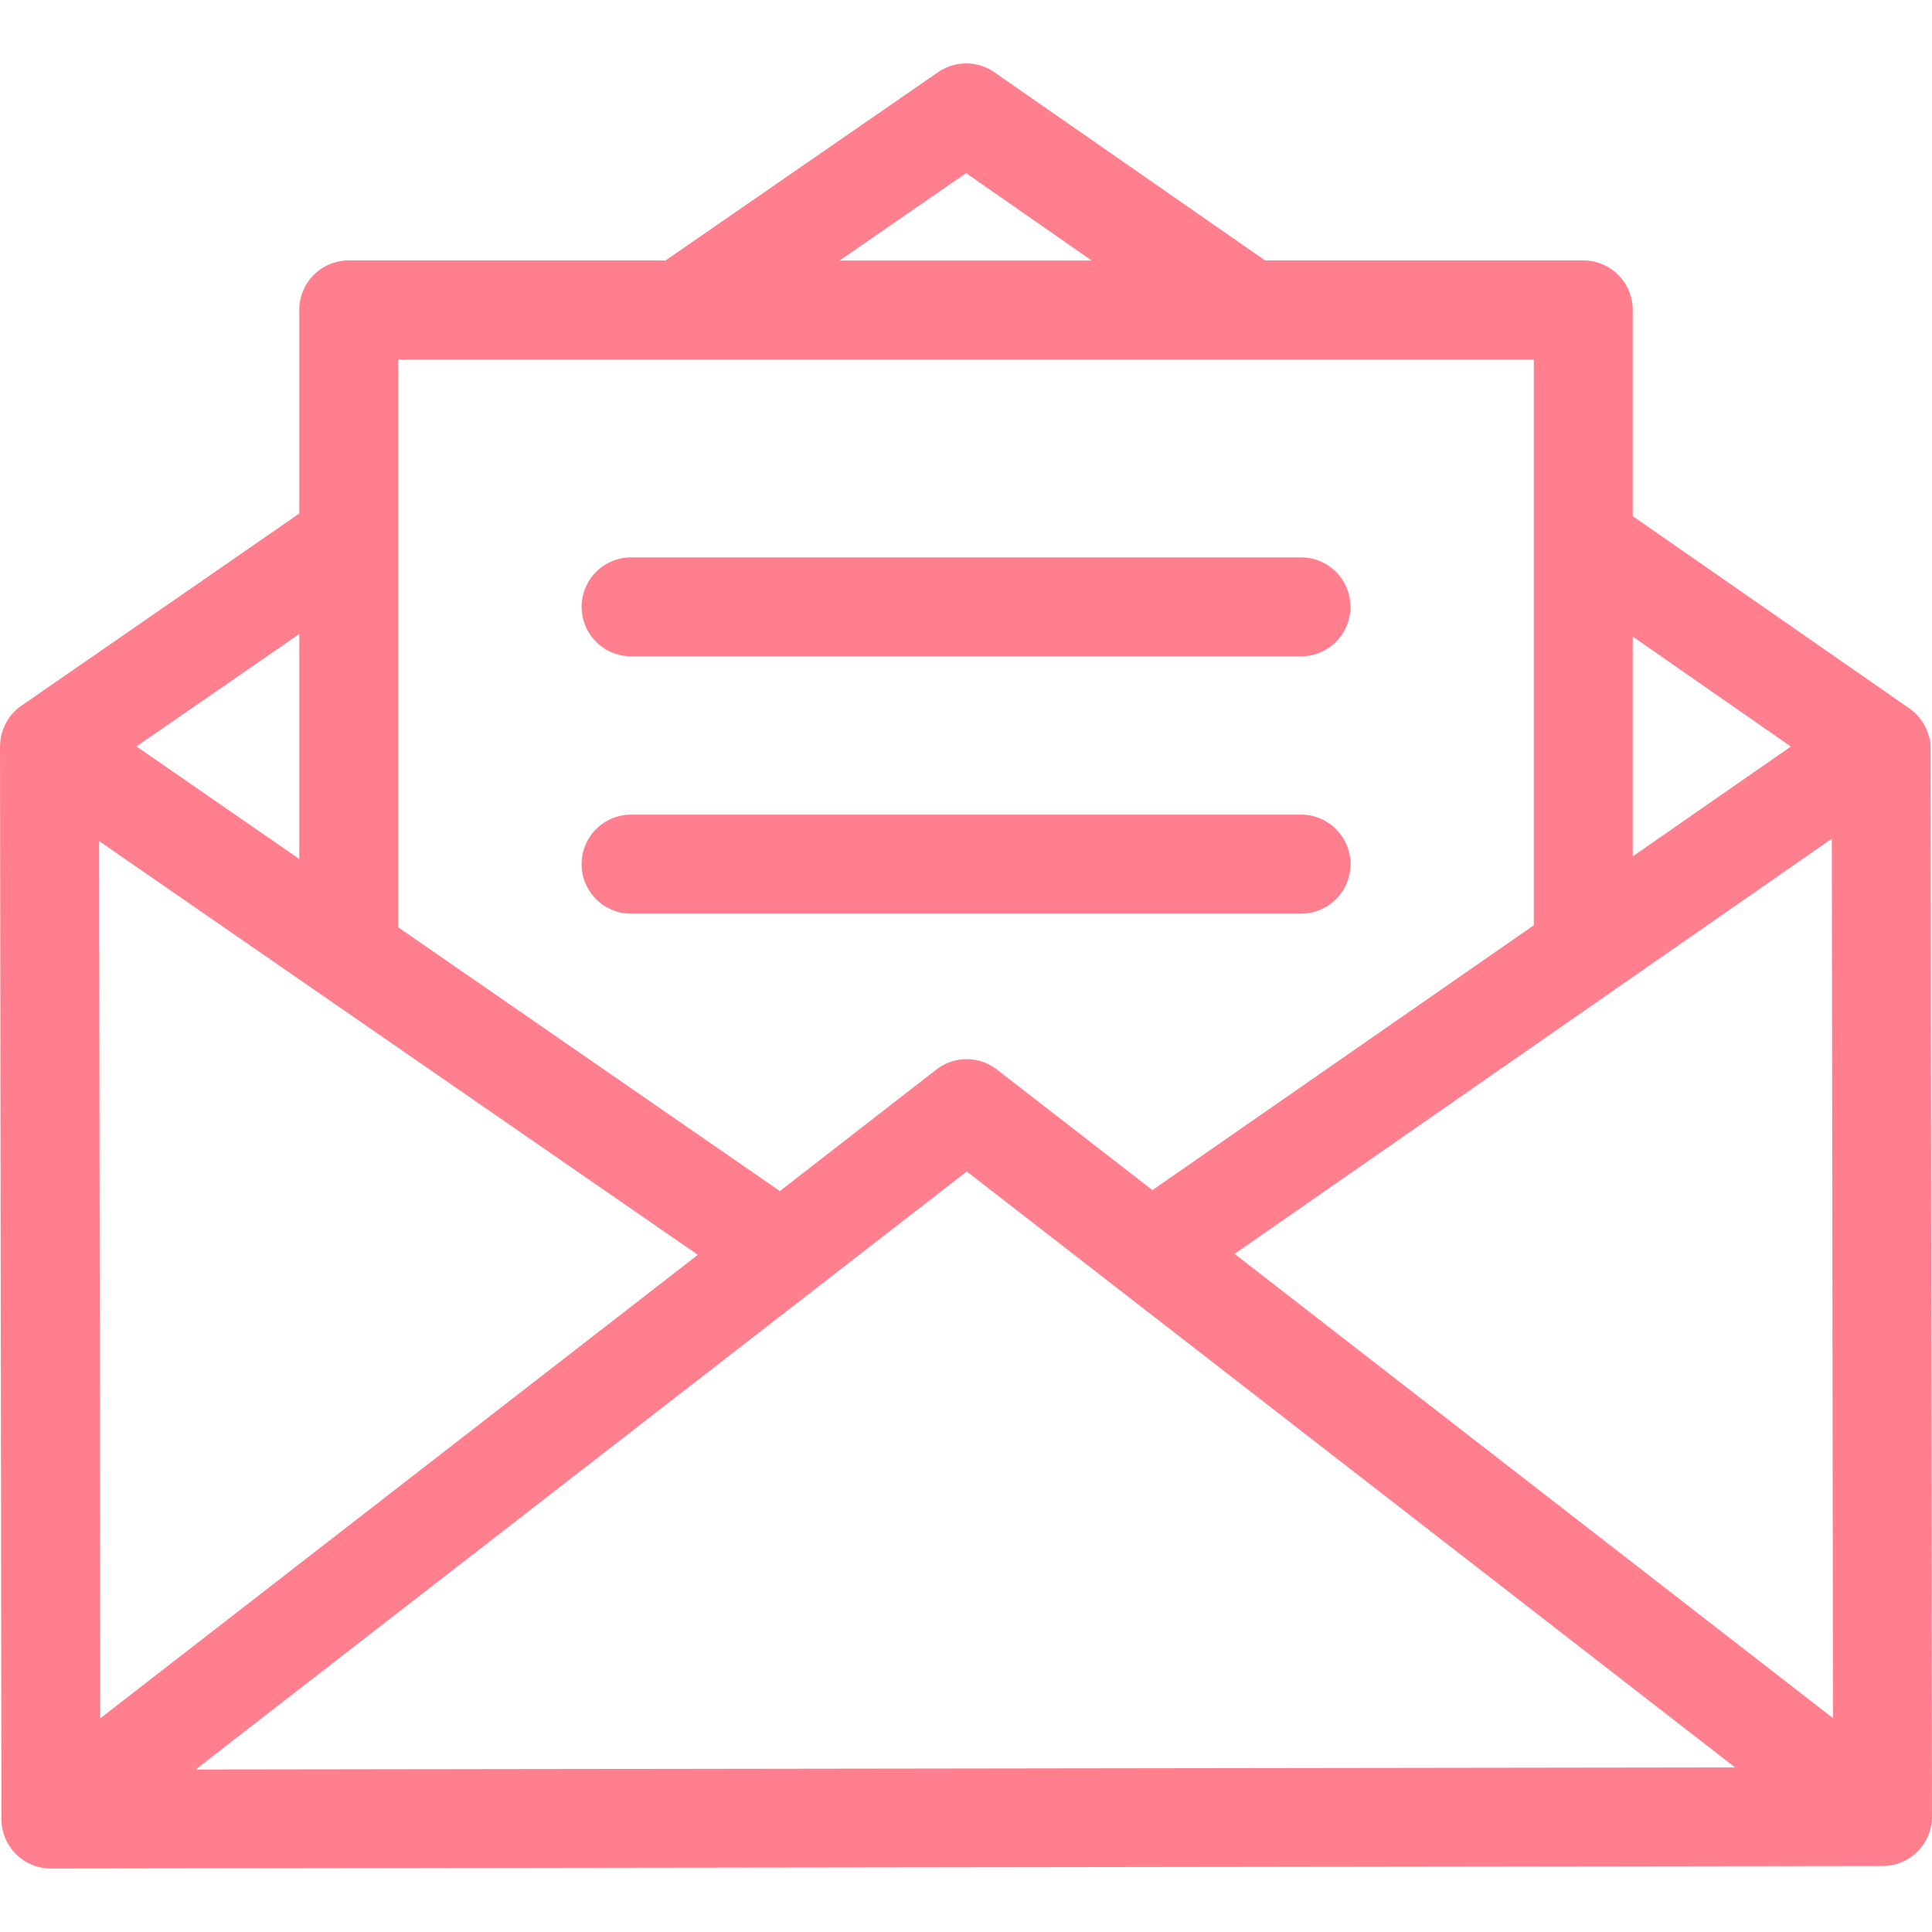 <svg width="20" height="20" fill="none" xmlns="http://www.w3.org/2000/svg"><path d="M19.985 7.719a.294.294 0 00-.019-.102.511.511 0 00-.201-.284l-2.863-1.99V3.208a.512.512 0 00-.512-.512h-3.294L10.294.748a.512.512 0 00-.584 0L6.89 2.696H3.61a.512.512 0 00-.512.512v2.108L.221 7.306a.511.511 0 00-.22.414L0 7.729l.015 11.103a.512.512 0 00.512.511h.001l18.96-.026c.283 0 .512-.23.512-.513L19.985 7.72zM16.902 6.59l1.637 1.138-1.637 1.137V6.59zm-6.901-4.798l1.3.905h-2.61l1.31-.905zm-5.878 1.93h11.755v5.856L11.93 12.32l-1.61-1.248-.006-.005a.512.512 0 00-.621.005l-1.62 1.258-3.95-2.73V3.721zm-1.025 2.84v2.33L1.413 7.727l1.685-1.164zM1.026 8.707l6.198 4.283-6.186 4.798-.012-9.081zm1 9.61l7.982-6.19 7.953 6.169-15.935.022zM12.78 12.98l6.183-4.298.012 9.104-6.195-4.806z" fill="#FF7F8E"/><path d="M13.468 5.77H6.533a.512.512 0 000 1.024h6.935a.512.512 0 000-1.024zm0 2.663H6.533a.512.512 0 000 1.025h6.935a.512.512 0 000-1.025z" fill="#FF7F8E"/></svg>